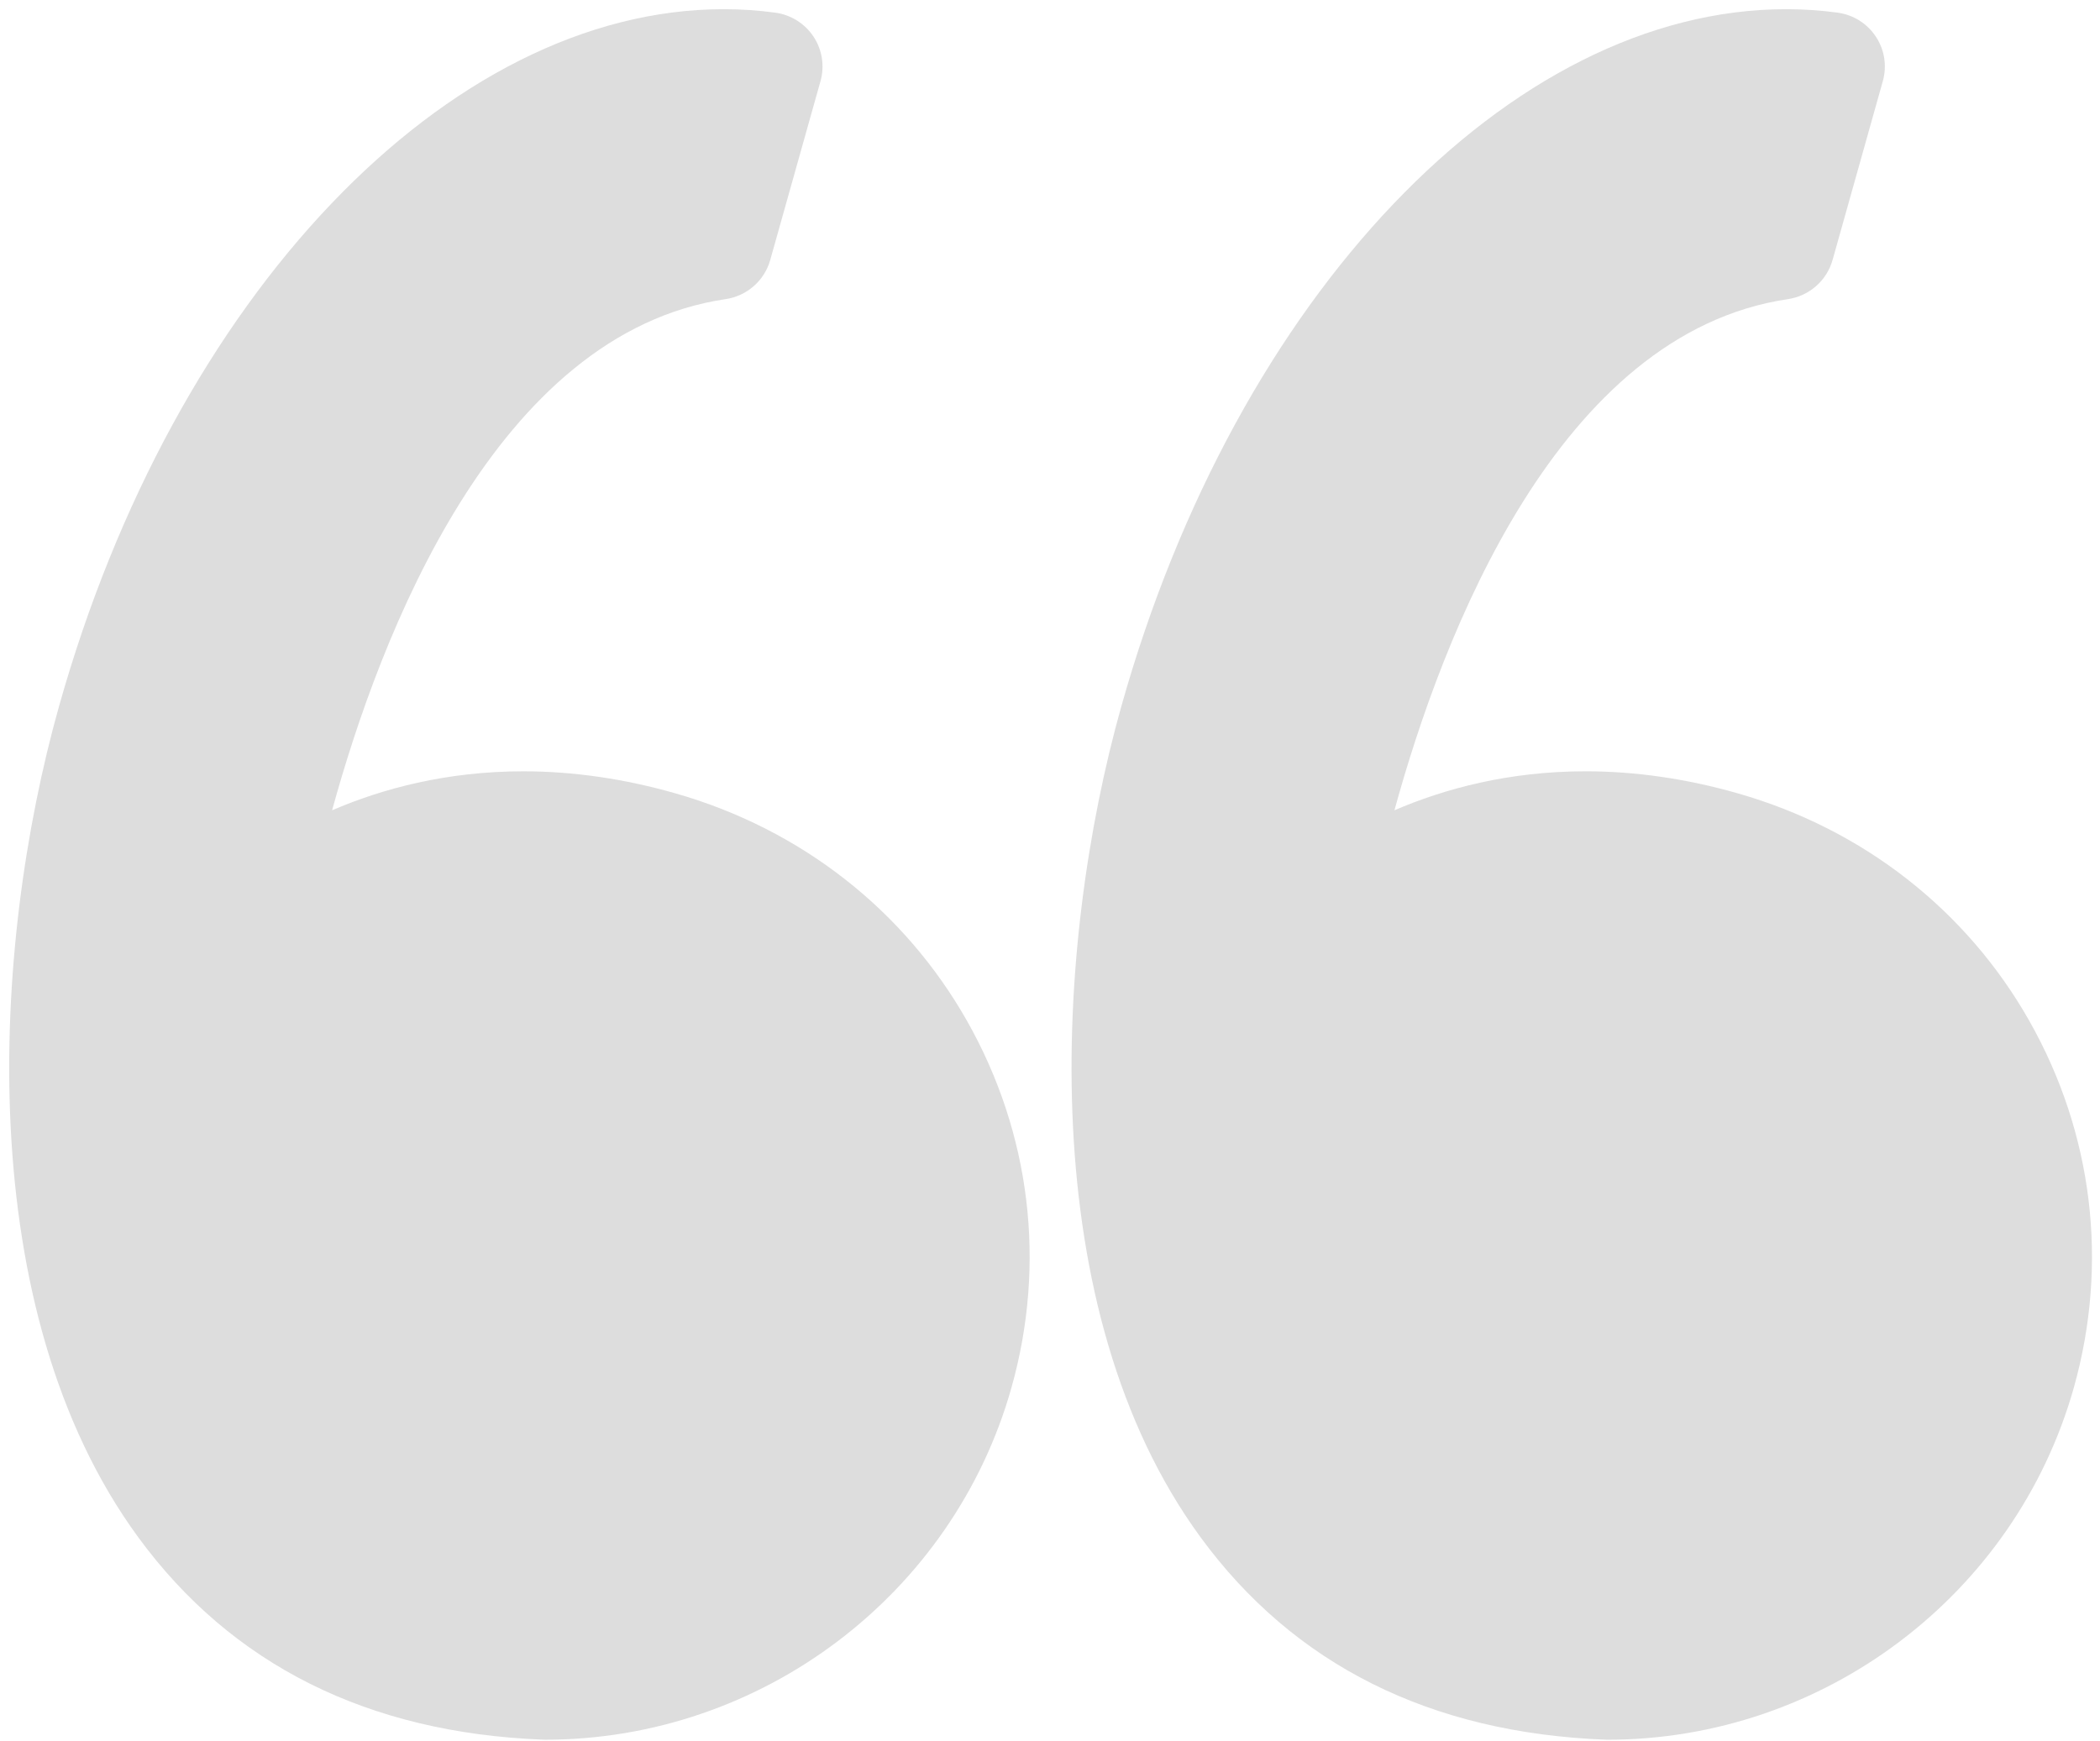 <svg width="123" height="102" viewBox="0 0 123 102" fill="none" xmlns="http://www.w3.org/2000/svg">
<path d="M39.584 46.483C36.579 45.622 33.574 45.185 30.652 45.185C26.138 45.185 22.372 46.211 19.452 47.468C22.267 37.212 29.03 19.516 42.503 17.523C43.75 17.339 44.773 16.441 45.113 15.233L48.058 4.753C48.306 3.867 48.159 2.918 47.651 2.149C47.143 1.38 46.326 0.867 45.411 0.742C44.417 0.607 43.404 0.538 42.399 0.538C26.228 0.538 10.213 17.334 3.455 41.383C-0.512 55.492 -1.675 76.703 8.096 90.055C13.564 97.525 21.542 101.515 31.807 101.913C31.849 101.915 31.89 101.916 31.933 101.916C44.599 101.916 55.83 93.428 59.247 81.276C61.288 74.011 60.365 66.393 56.647 59.819C52.968 53.318 46.908 48.58 39.584 46.483Z" fill="#DDDDDD"/>
<path d="M118.868 59.819C115.189 53.317 109.13 48.579 101.805 46.482C98.801 45.621 95.796 45.184 92.874 45.184C88.361 45.184 84.594 46.211 81.674 47.468C84.489 37.212 91.252 19.516 104.725 17.523C105.973 17.338 106.994 16.441 107.336 15.232L110.28 4.752C110.529 3.866 110.382 2.918 109.873 2.148C109.367 1.379 108.55 0.866 107.634 0.741C106.641 0.606 105.628 0.538 104.622 0.538C88.451 0.538 72.436 17.333 65.677 41.382C61.711 55.491 60.548 76.703 70.32 90.057C75.787 97.526 83.766 101.517 94.03 101.914C94.072 101.916 94.113 101.917 94.157 101.917C106.822 101.917 118.054 93.428 121.471 81.277C123.51 74.012 122.586 66.392 118.868 59.819Z" fill="#DDDDDD"/>
</svg>
